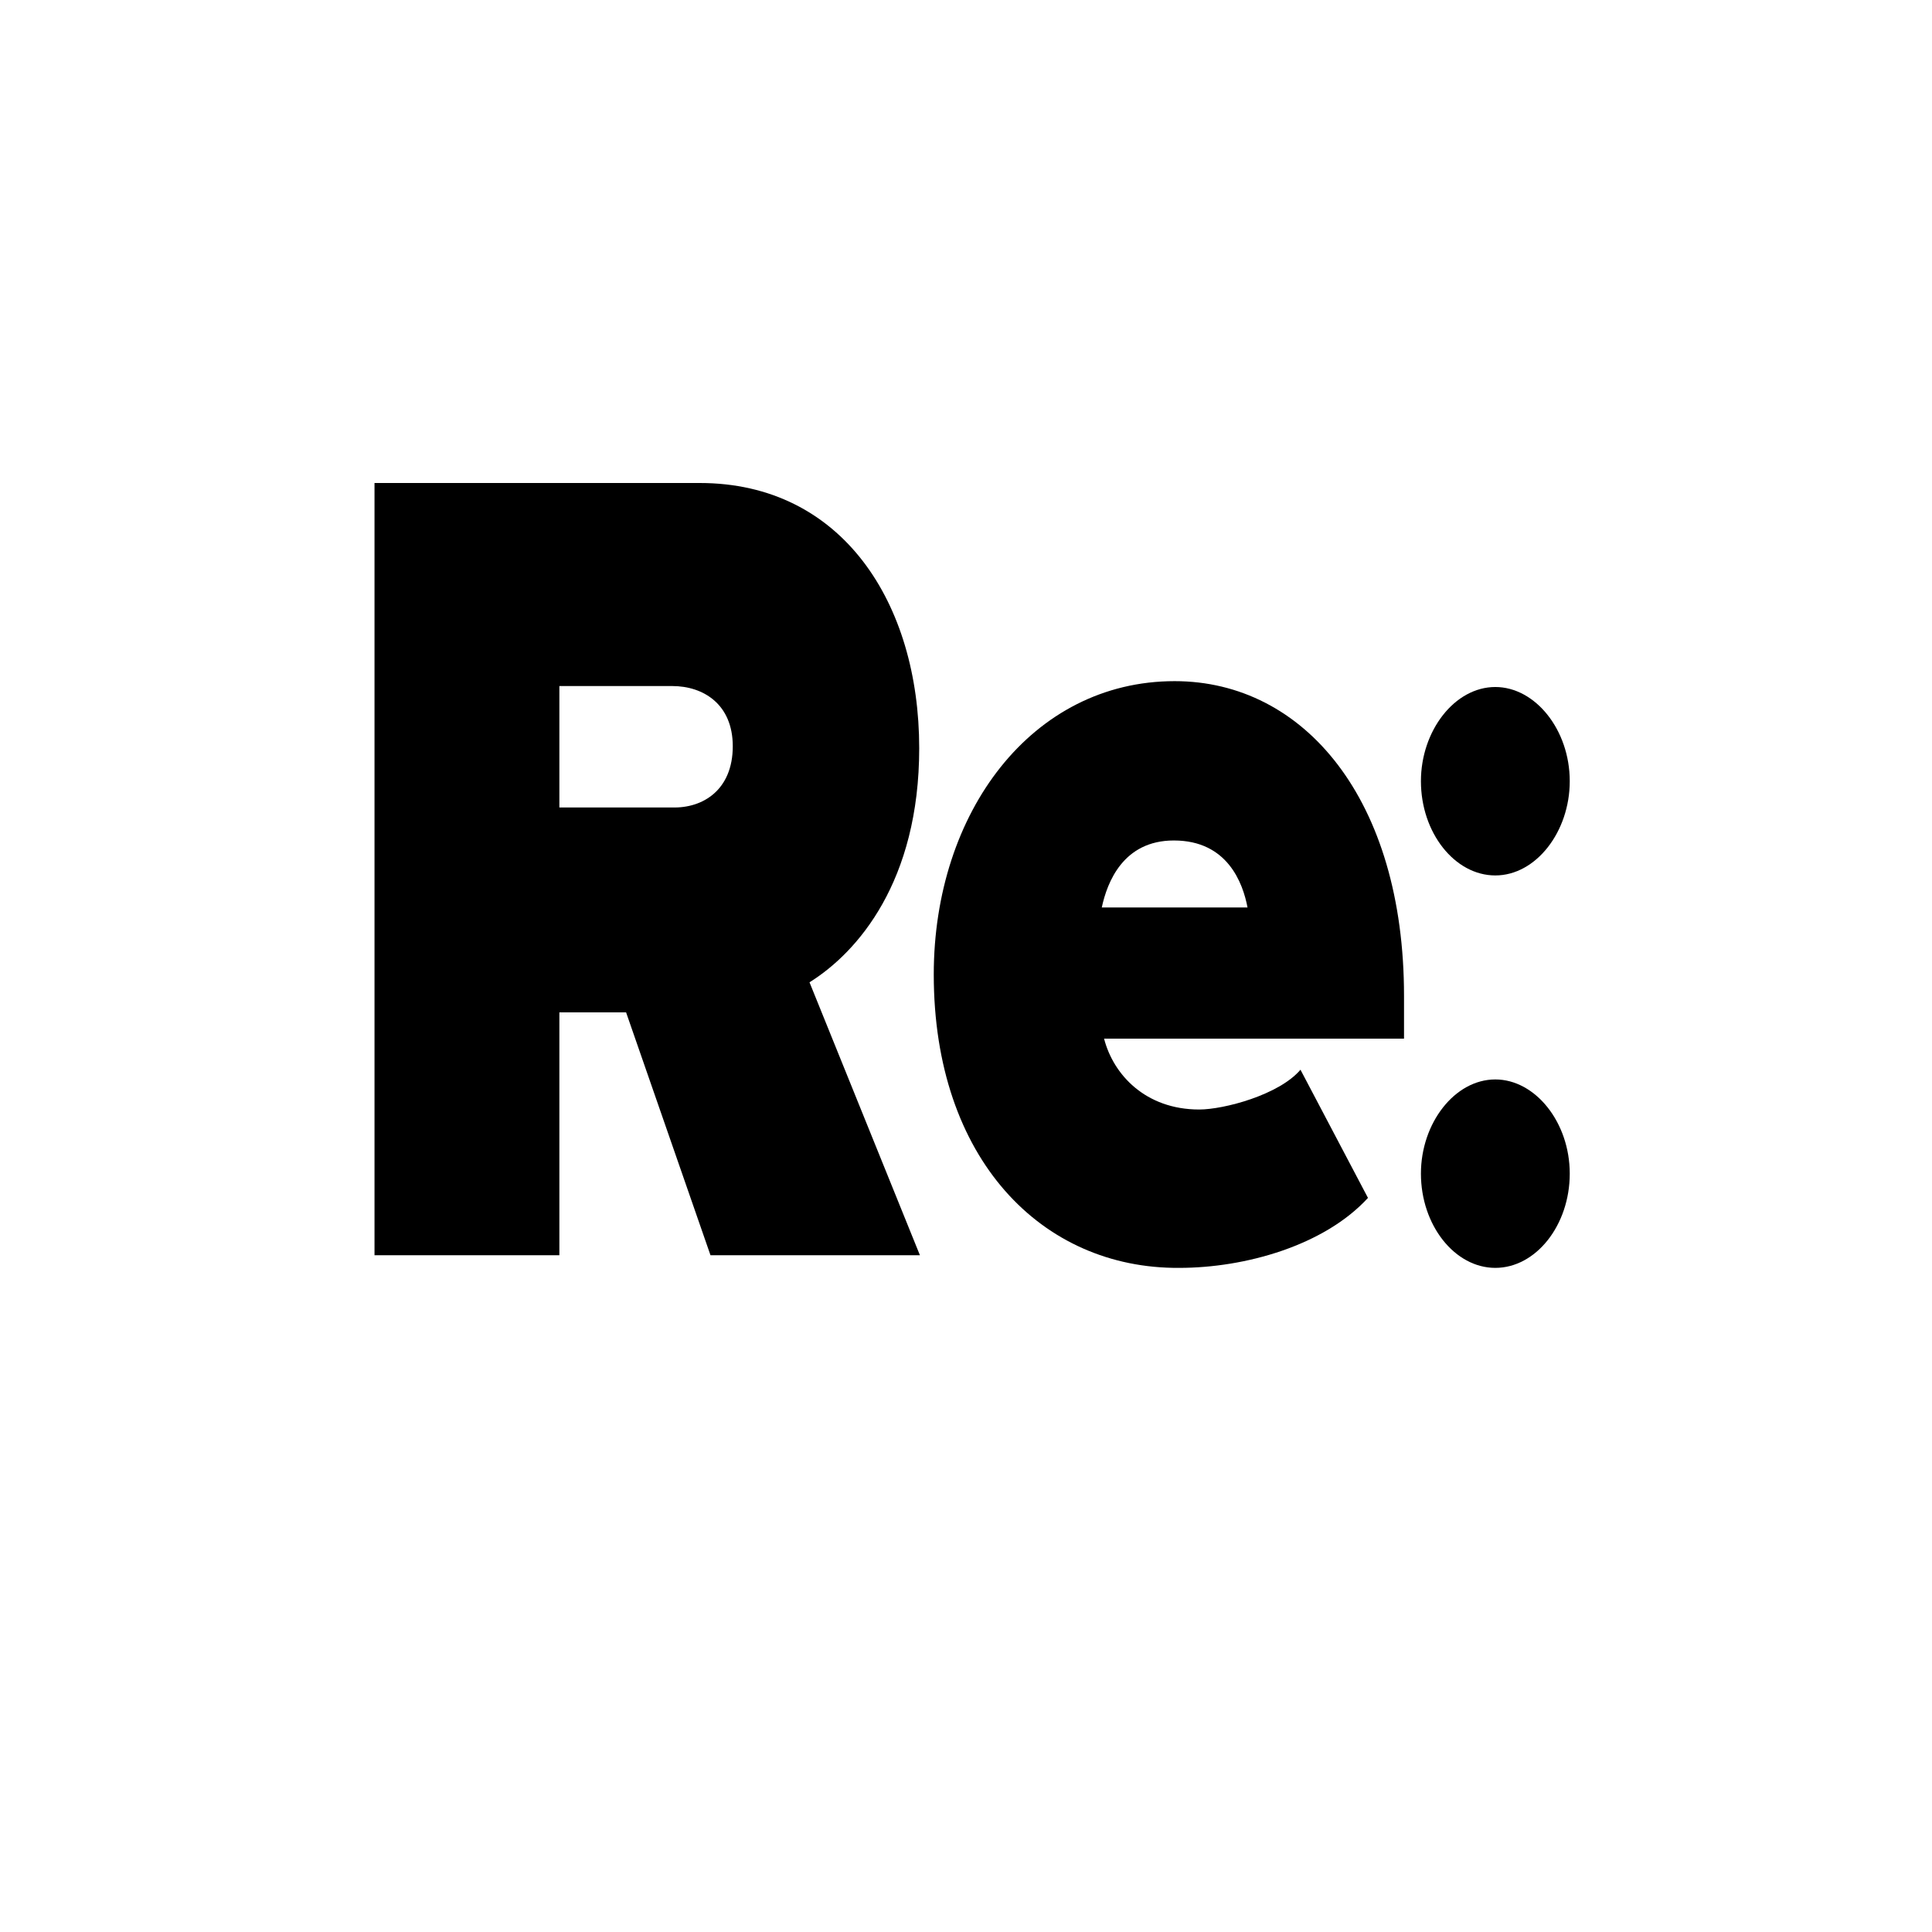 <svg width="32" height="32" viewBox="0 0 32 32" fill="none" xmlns="http://www.w3.org/2000/svg">
    <path
        d="M11.768 20.791L10.37 16.768H9.265V20.791H6.203V8H11.59C13.954 8 15.225 9.995 15.225 12.392C15.225 14.597 14.208 15.771 13.408 16.27L15.237 20.791H11.768ZM12.137 12.36C12.137 11.668 11.654 11.363 11.133 11.363H9.265V13.374H11.133C11.641 13.39 12.137 13.084 12.137 12.36Z"
        fill="black" />
    <path
        d="M15.466 16.141C15.466 13.454 17.093 11.282 19.456 11.282C21.603 11.282 23.255 13.245 23.255 16.495V17.203H18.287C18.439 17.798 18.973 18.377 19.863 18.377C20.269 18.377 21.184 18.136 21.54 17.718L22.658 19.841C21.934 20.63 20.625 21 19.532 21C17.258 21.016 15.466 19.198 15.466 16.141ZM19.443 13.921C18.605 13.921 18.338 14.612 18.249 15.031H20.663C20.587 14.629 20.333 13.921 19.443 13.921Z"
        fill="black" />
    <path
        d="M23.535 12.939C23.535 12.103 24.094 11.379 24.767 11.379C25.428 11.379 26 12.087 26 12.939C26 13.776 25.441 14.5 24.767 14.5C24.094 14.5 23.535 13.792 23.535 12.939ZM23.535 19.439C23.535 18.603 24.094 17.879 24.767 17.879C25.428 17.879 26 18.587 26 19.439C26 20.292 25.441 21 24.767 21C24.094 21 23.535 20.292 23.535 19.439Z"
        fill="black" />
</svg>